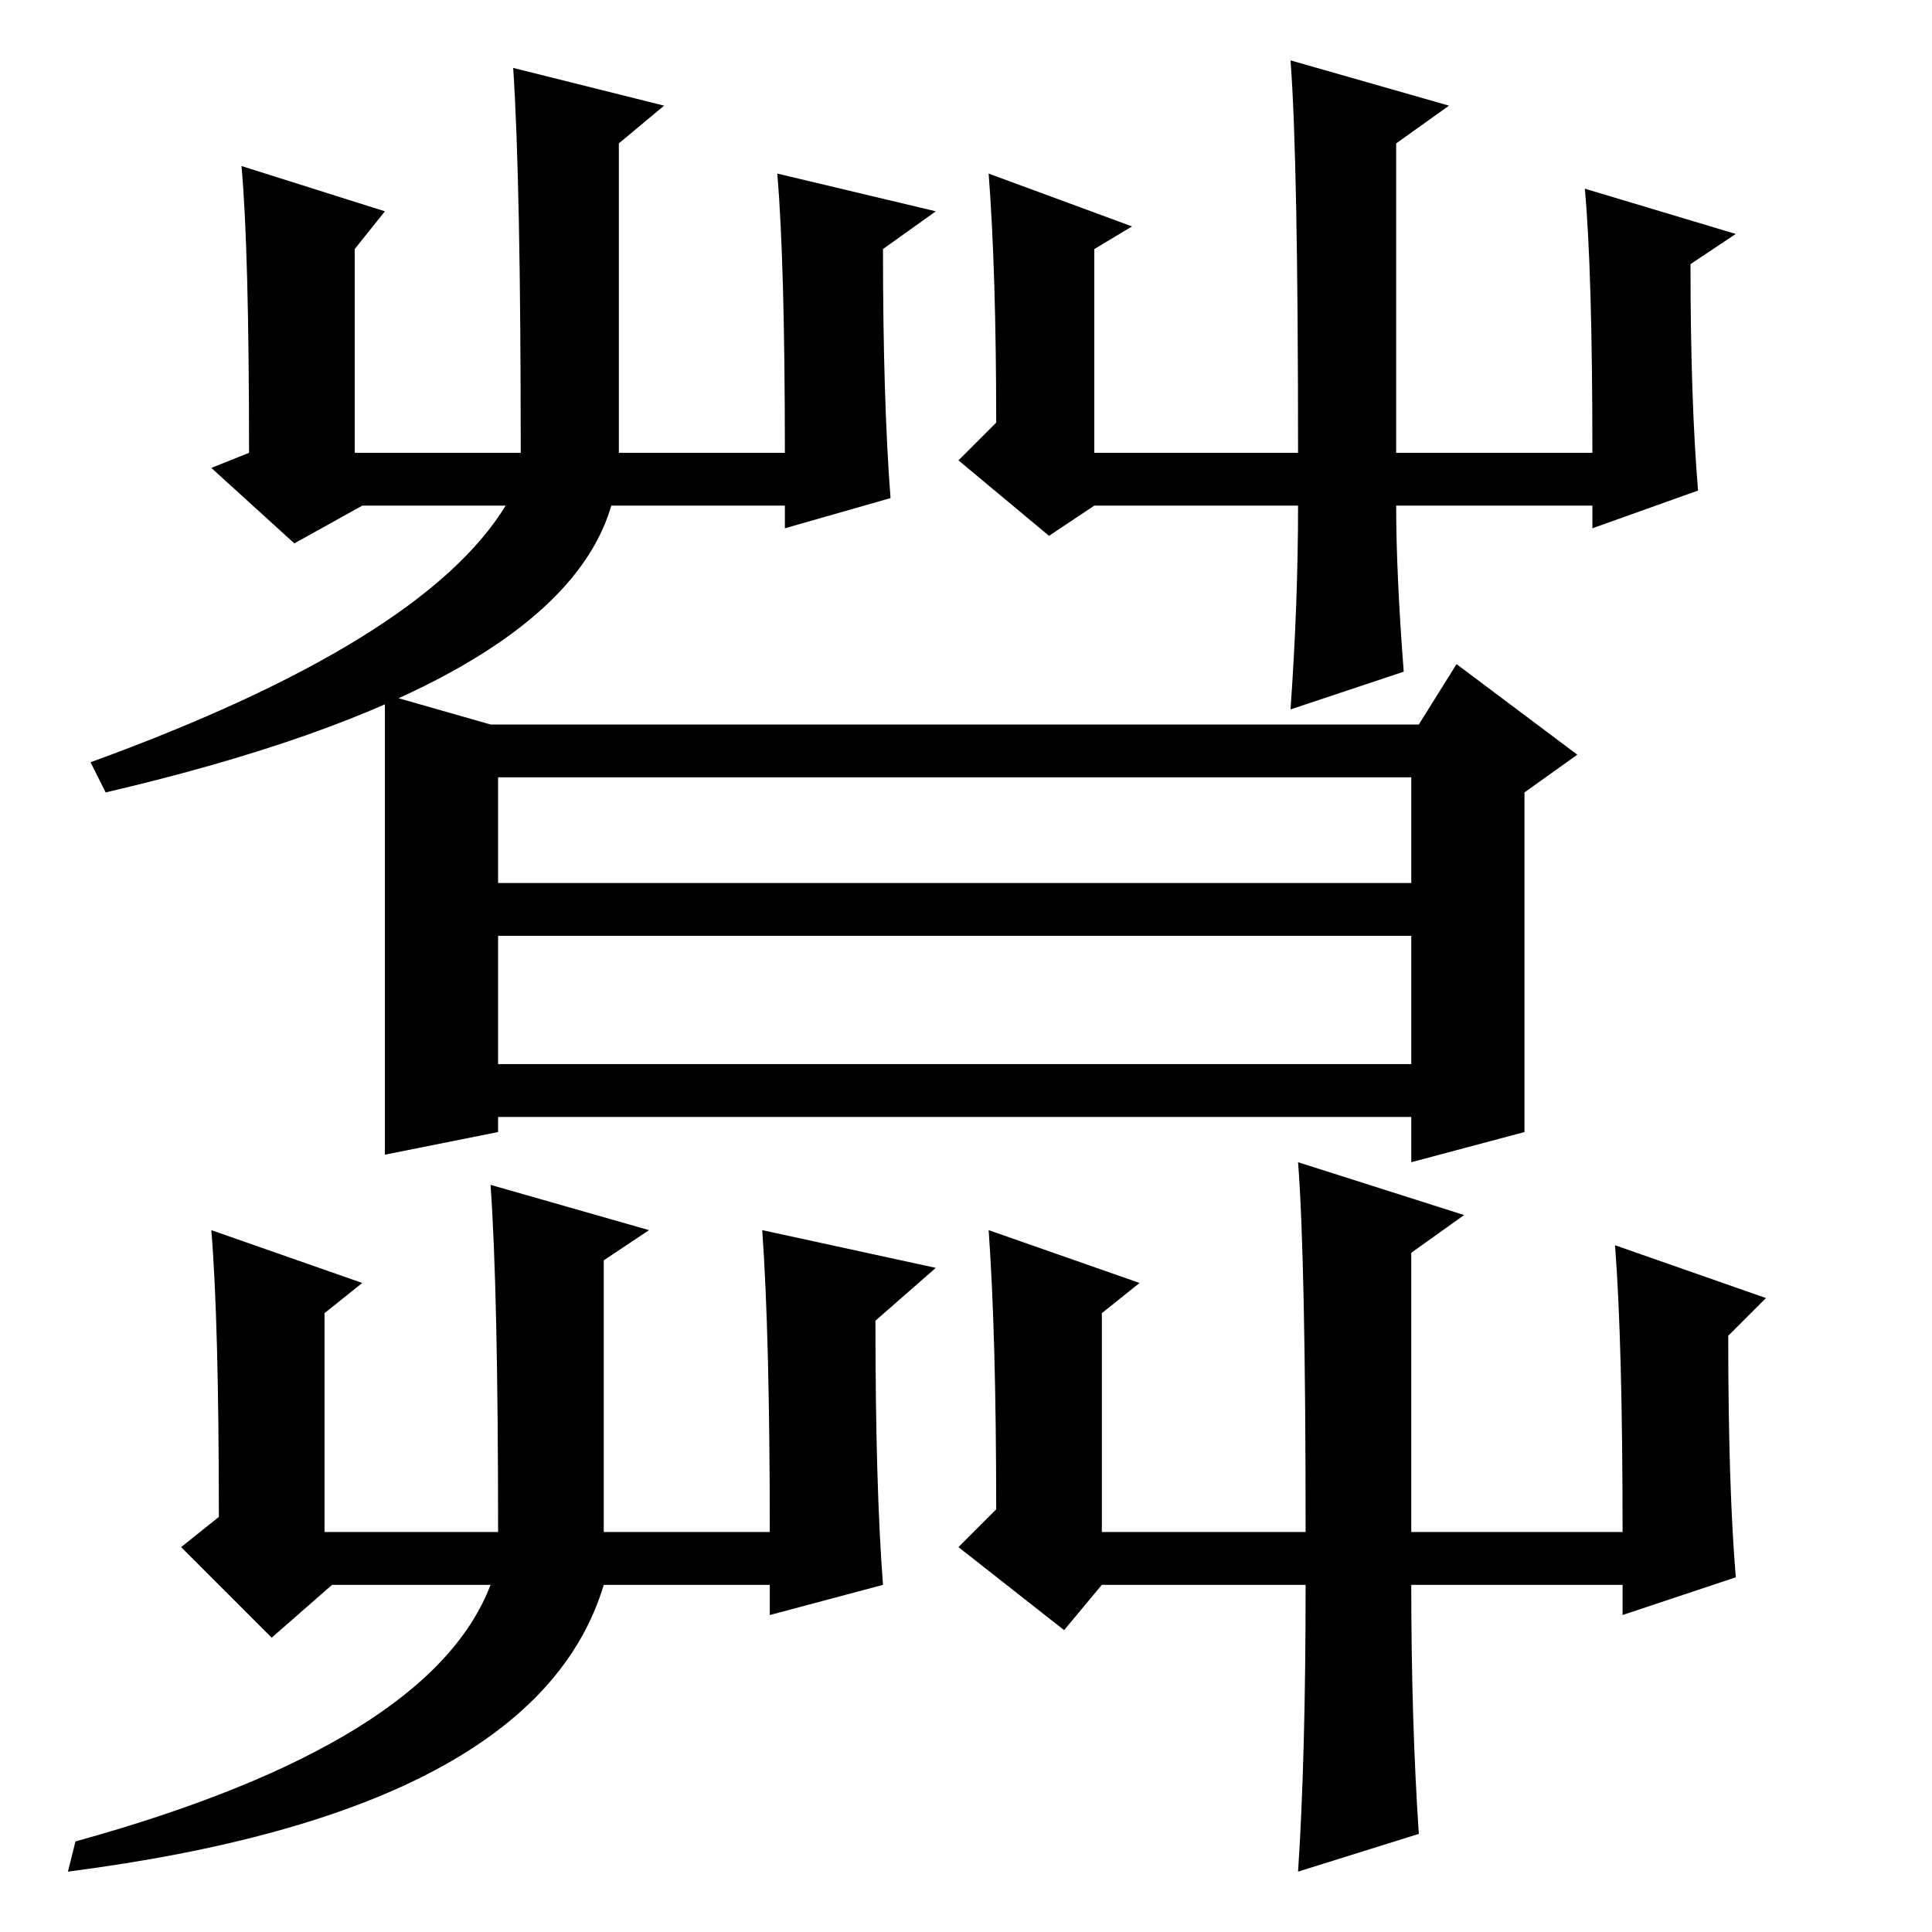 <?xml version="1.0" standalone="no"?>
<!DOCTYPE svg PUBLIC "-//W3C//DTD SVG 1.1//EN" "http://www.w3.org/Graphics/SVG/1.1/DTD/svg11.dtd" >
<svg xmlns="http://www.w3.org/2000/svg" xmlns:xlink="http://www.w3.org/1999/xlink" version="1.1" viewBox="0 -36 256 256">
  <g transform="matrix(1 0 0 -1 0 220)">
   <path fill="currentColor"
d="M32 234l19 -6l-4 -5v-27h22q0 36 -1 51l20 -5l-6 -5v-41h22q0 25 -1 37l21 -5l-7 -5q0 -20 1 -33l-14 -4v3h-23q-7 -24 -67 -38l-2 4q44 16 55 34h-19l-9 -5l-11 10l5 2q0 27 -1 38zM139 185l-12 10l5 5q0 20 -1 33l19 -7l-5 -3v-27h27q0 39 -1 52l21 -6l-7 -5v-41h26
q0 24 -1 35l20 -6l-6 -4q0 -18 1 -30l-14 -5v3h-26q0 -9 1 -22l-15 -5q1 14 1 27h-27zM65 160h123l5 8l16 -12l-7 -5v-45l-15 -4v6h-121v-2l-15 -3v61zM66 139h121v14h-121v-14zM66 115h121v17h-121v-17zM28 93l20 -7l-5 -4v-29h23q0 32 -1 46l21 -6l-6 -4v-36h22
q0 26 -1 40l23 -5l-8 -7q0 -22 1 -35l-15 -4v4h-22q-9 -30 -71 -38l1 4q47 13 55 34h-21l-8 -7l-12 12l5 4q0 26 -1 38zM141 40l-14 11l5 5q0 23 -1 37l20 -7l-5 -4v-29h27q0 36 -1 49l22 -7l-7 -5v-37h28q0 25 -1 38l20 -7l-5 -5q0 -20 1 -32l-15 -5v4h-28q0 -18 1 -33
l-16 -5q1 15 1 38h-27z" />
  </g>

</svg>
